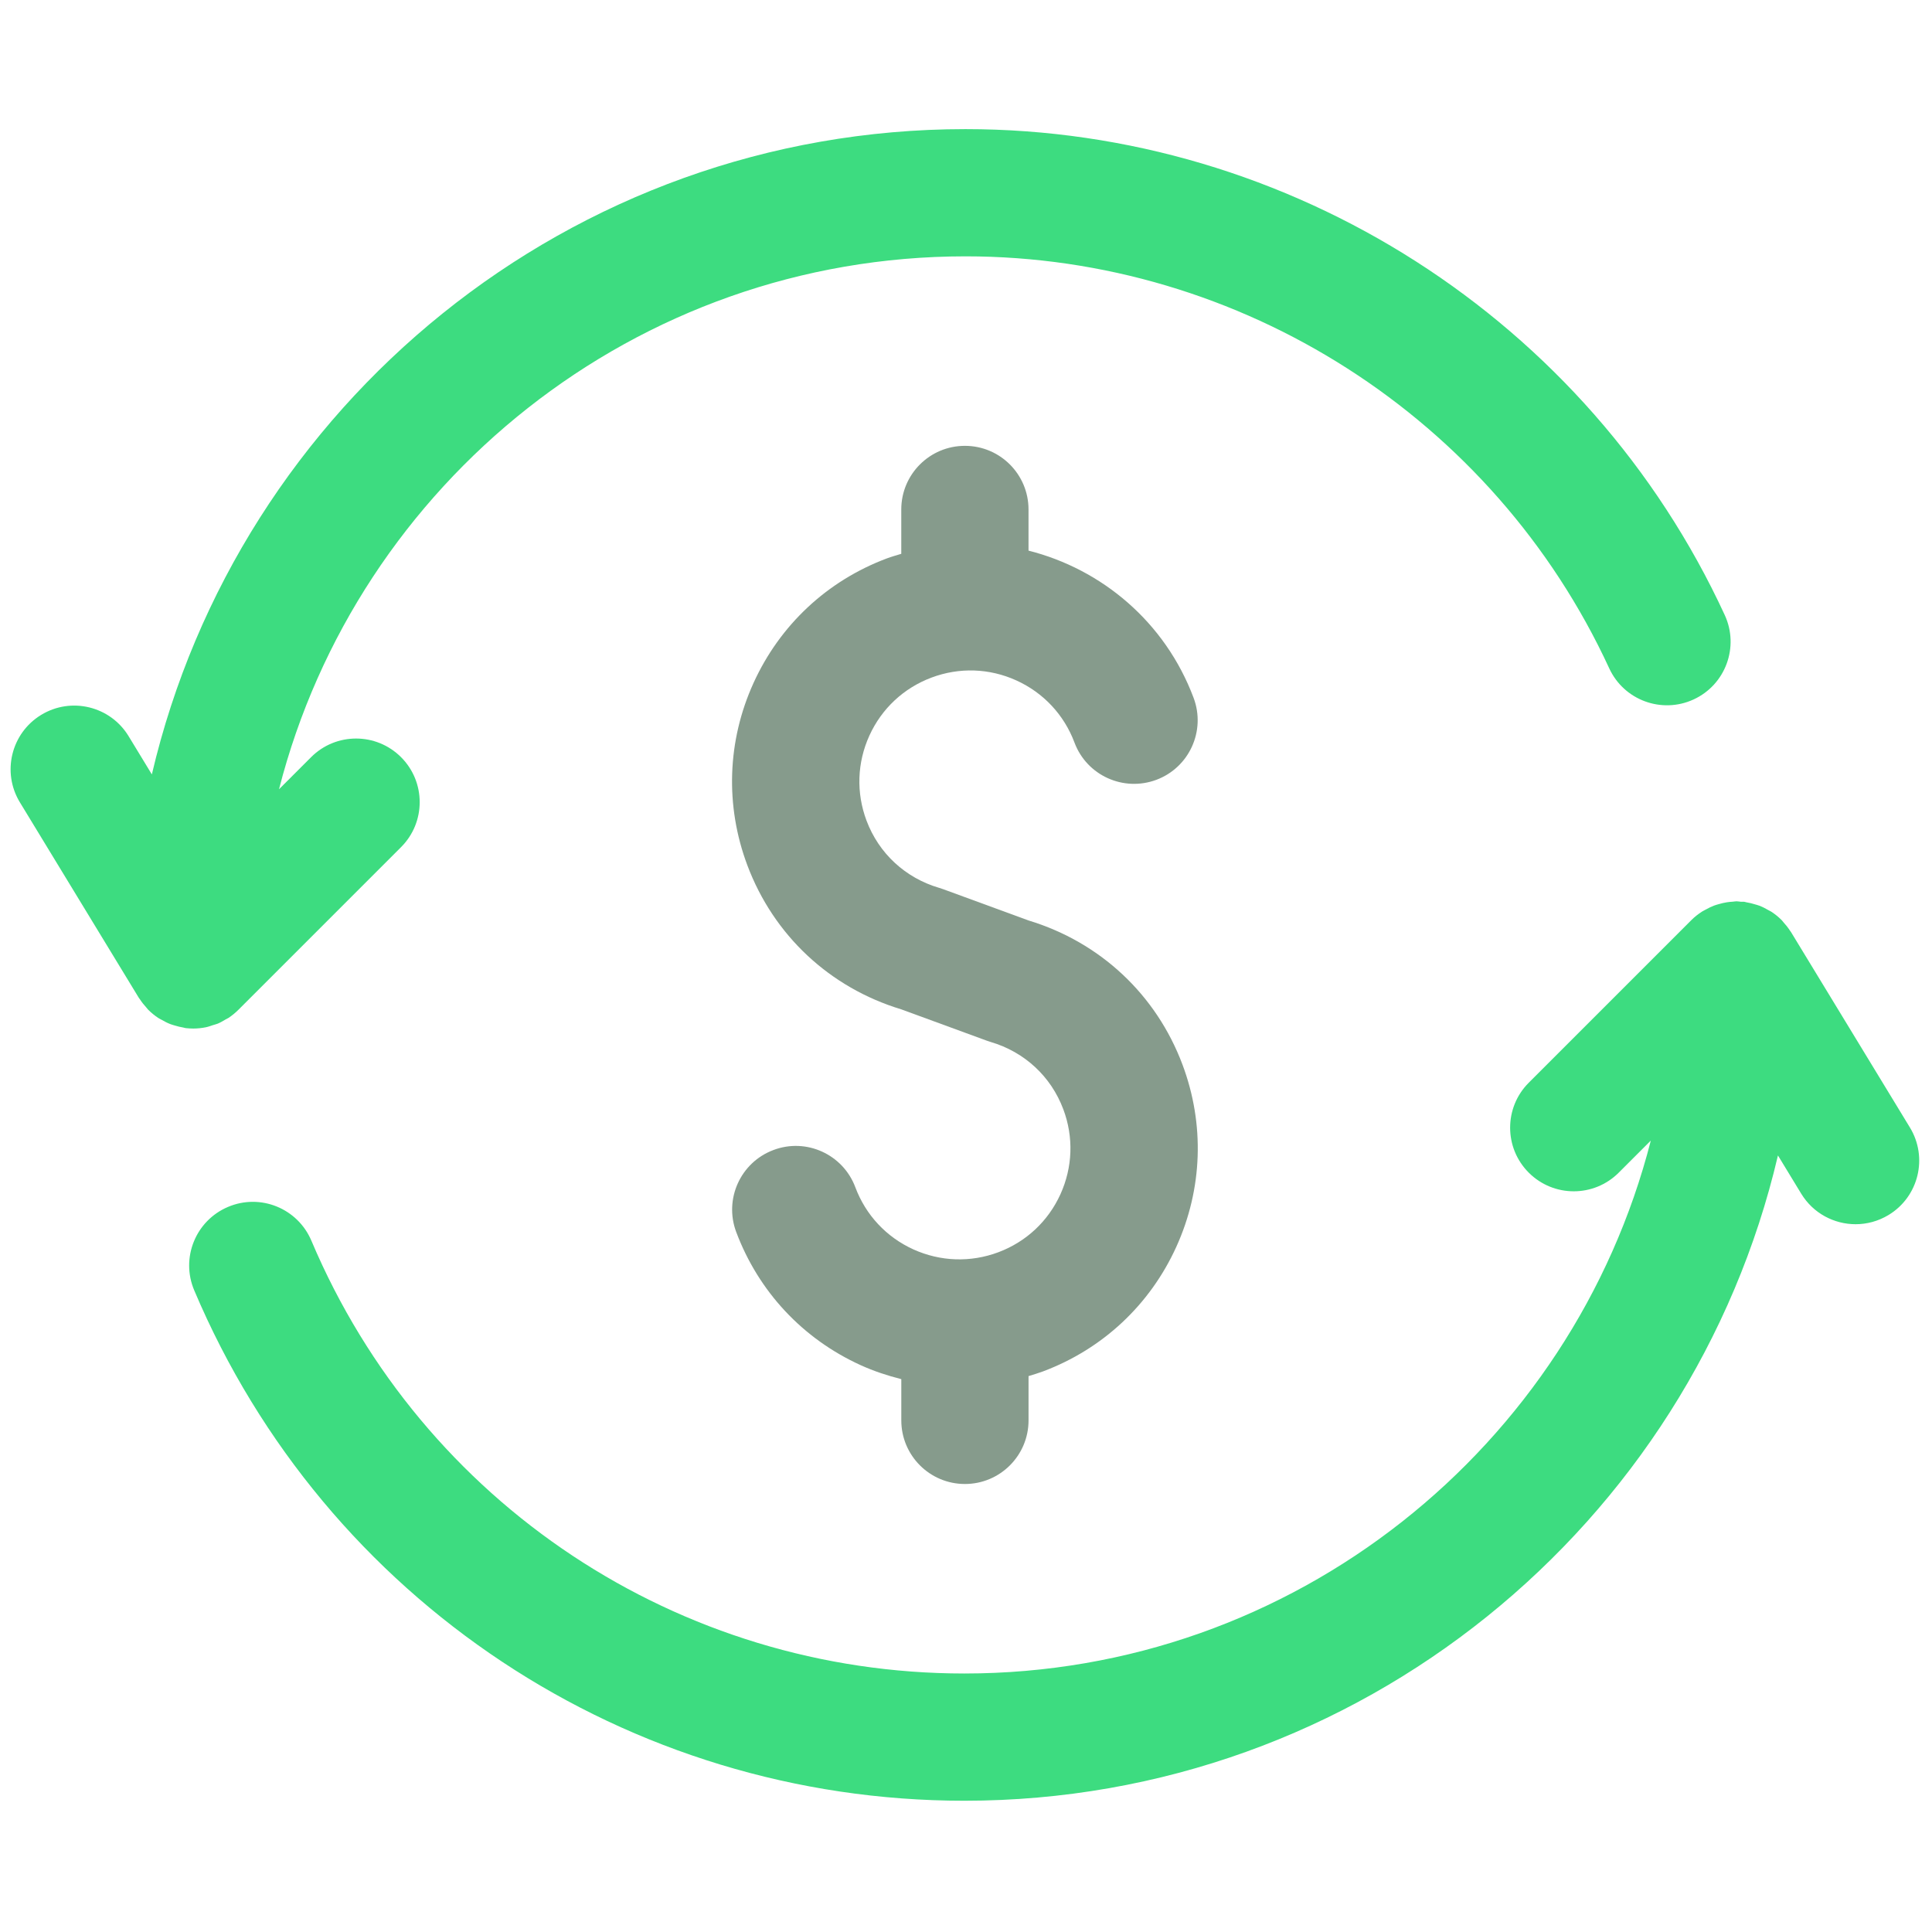 <svg xmlns="http://www.w3.org/2000/svg" xmlns:xlink="http://www.w3.org/1999/xlink" version="1.1" width="256" height="256" viewBox="0 0 256 256" xml:space="preserve">

<defs>
</defs>
<g style="stroke: none; stroke-width: 0; stroke-dasharray: none; stroke-linecap: butt; stroke-linejoin: miter; stroke-miterlimit: 10; fill: none; fill-rule: nonzero; opacity: 1;" transform="translate(1.407 1.407) scale(2.81 2.81)" >
	<path d="M 80.829 28.501 C 74.406 14.581 60.352 5.588 45.027 5.588 c -18.641 0 -34.29 13.013 -38.367 30.428 l -1.097 -1.803 c -0.862 -1.416 -2.707 -1.866 -4.123 -1.003 c -1.415 0.861 -1.865 2.707 -1.003 4.123 l 5.614 9.227 c 0.011 0.018 0.027 0.031 0.038 0.049 c 0.093 0.145 0.2 0.279 0.316 0.406 c 0.027 0.03 0.049 0.064 0.077 0.093 c 0.148 0.149 0.311 0.282 0.488 0.398 c 0.046 0.03 0.097 0.051 0.145 0.079 c 0.135 0.078 0.272 0.15 0.419 0.207 c 0.07 0.027 0.142 0.045 0.214 0.067 c 0.132 0.04 0.264 0.074 0.403 0.096 c 0.036 0.006 0.07 0.021 0.106 0.025 C 8.377 47.993 8.496 48 8.615 48 c 0.2 0 0.398 -0.021 0.592 -0.06 c 0.118 -0.024 0.228 -0.066 0.341 -0.103 c 0.073 -0.024 0.148 -0.039 0.219 -0.068 c 0.128 -0.053 0.246 -0.124 0.364 -0.194 c 0.049 -0.029 0.103 -0.05 0.151 -0.082 c 0.164 -0.11 0.317 -0.235 0.457 -0.375 l 7.672 -7.672 c 1.172 -1.171 1.172 -3.071 0 -4.242 c -1.171 -1.172 -3.071 -1.172 -4.242 0 l -1.513 1.513 c 3.694 -14.43 16.807 -25.13 32.372 -25.13 c 12.993 0 24.908 7.625 30.354 19.427 c 0.693 1.504 2.477 2.16 3.98 1.467 C 80.867 31.787 81.523 30.005 80.829 28.501 z" style="stroke: none; stroke-width: 1; stroke-dasharray: none; stroke-linecap: butt; stroke-linejoin: miter; stroke-miterlimit: 10; fill: rgb(61,220,128); fill-rule: nonzero; opacity: 1;" transform=" matrix(1 0 0 1 0 0) " stroke-linecap="round" />
	<path d="M 89.562 52.668 l -5.614 -9.227 c -0.01 -0.017 -0.025 -0.03 -0.036 -0.047 c -0.095 -0.149 -0.205 -0.287 -0.324 -0.417 c -0.024 -0.027 -0.044 -0.058 -0.069 -0.084 c -0.148 -0.15 -0.312 -0.283 -0.489 -0.399 c -0.045 -0.03 -0.095 -0.05 -0.142 -0.077 c -0.135 -0.079 -0.274 -0.151 -0.421 -0.208 c -0.07 -0.027 -0.142 -0.044 -0.214 -0.066 c -0.132 -0.04 -0.264 -0.074 -0.403 -0.096 c -0.036 -0.006 -0.07 -0.021 -0.107 -0.025 c -0.052 -0.006 -0.103 0.003 -0.155 -0.001 C 81.52 42.016 81.455 42 81.385 42 c -0.061 0 -0.117 0.014 -0.177 0.018 c -0.093 0.005 -0.184 0.014 -0.276 0.028 c -0.128 0.019 -0.25 0.049 -0.372 0.084 c -0.08 0.023 -0.159 0.044 -0.236 0.073 c -0.135 0.051 -0.262 0.116 -0.387 0.185 c -0.059 0.033 -0.12 0.059 -0.177 0.096 c -0.18 0.116 -0.349 0.247 -0.5 0.398 l -7.672 7.672 c -1.172 1.171 -1.172 3.071 0 4.242 c 1.172 1.172 3.07 1.172 4.242 0 l 1.513 -1.513 c -3.694 14.43 -16.807 25.13 -32.372 25.13 c -13.459 0 -25.544 -8.011 -30.788 -20.408 c -0.646 -1.526 -2.405 -2.243 -3.932 -1.594 c -1.526 0.646 -2.24 2.405 -1.594 3.932 c 6.185 14.622 20.439 24.07 36.314 24.07 c 18.641 0 34.29 -13.013 38.367 -30.429 l 1.097 1.803 c 0.564 0.928 1.553 1.44 2.565 1.44 c 0.531 0 1.069 -0.141 1.557 -0.437 C 89.974 55.93 90.423 54.084 89.562 52.668 z" style="stroke: none; stroke-width: 1; stroke-dasharray: none; stroke-linecap: butt; stroke-linejoin: miter; stroke-miterlimit: 10; fill: rgb(61,220,128); fill-rule: nonzero; opacity: 1;" transform=" matrix(1 0 0 1 0 0) " stroke-linecap="round" />
	<path d="M 48.004 42.905 l -4.029 -1.476 c -0.062 -0.022 -0.125 -0.043 -0.188 -0.062 c -1.598 -0.469 -2.847 -1.626 -3.428 -3.174 c -0.491 -1.31 -0.443 -2.733 0.136 -4.006 c 0.579 -1.273 1.619 -2.245 2.929 -2.736 c 1.309 -0.492 2.732 -0.444 4.006 0.136 c 1.273 0.579 2.246 1.619 2.737 2.929 c 0.581 1.551 2.31 2.334 3.862 1.755 c 1.551 -0.582 2.337 -2.311 1.755 -3.863 c -1.343 -3.581 -4.331 -6.071 -7.785 -6.944 v -1.941 c 0 -1.657 -1.343 -3 -3 -3 c -1.657 0 -3 1.343 -3 3 v 2.092 c -0.228 0.069 -0.456 0.133 -0.682 0.217 c -2.811 1.054 -5.042 3.139 -6.285 5.872 c -1.242 2.732 -1.346 5.785 -0.292 8.596 c 1.238 3.299 3.878 5.77 7.255 6.794 l 4.029 1.476 c 0.063 0.023 0.125 0.044 0.188 0.063 c 1.598 0.469 2.847 1.625 3.428 3.175 c 0.491 1.31 0.442 2.732 -0.136 4.006 c -0.579 1.273 -1.619 2.245 -2.93 2.736 c -1.311 0.49 -2.733 0.44 -4.006 -0.136 c -1.273 -0.579 -2.245 -1.619 -2.736 -2.93 c -0.582 -1.552 -2.312 -2.342 -3.862 -1.755 c -1.551 0.581 -2.337 2.311 -1.756 3.862 c 1.054 2.811 3.139 5.042 5.872 6.284 c 0.623 0.283 1.264 0.493 1.914 0.658 v 1.944 c 0 1.657 1.343 3 3 3 c 1.657 0 3 -1.343 3 -3 v -2.088 c 0.228 -0.07 0.456 -0.137 0.682 -0.221 c 2.811 -1.054 5.043 -3.139 6.285 -5.872 c 1.242 -2.732 1.346 -5.785 0.292 -8.595 C 54.022 46.401 51.381 43.93 48.004 42.905 z" style="stroke: none; stroke-width: 1; stroke-dasharray: none; stroke-linecap: butt; stroke-linejoin: miter; stroke-miterlimit: 10; fill: rgb(134,155,140); fill-rule: nonzero; opacity: 1;" transform=" matrix(1 0 0 1 0 0) " stroke-linecap="round" />
</g>
</svg>